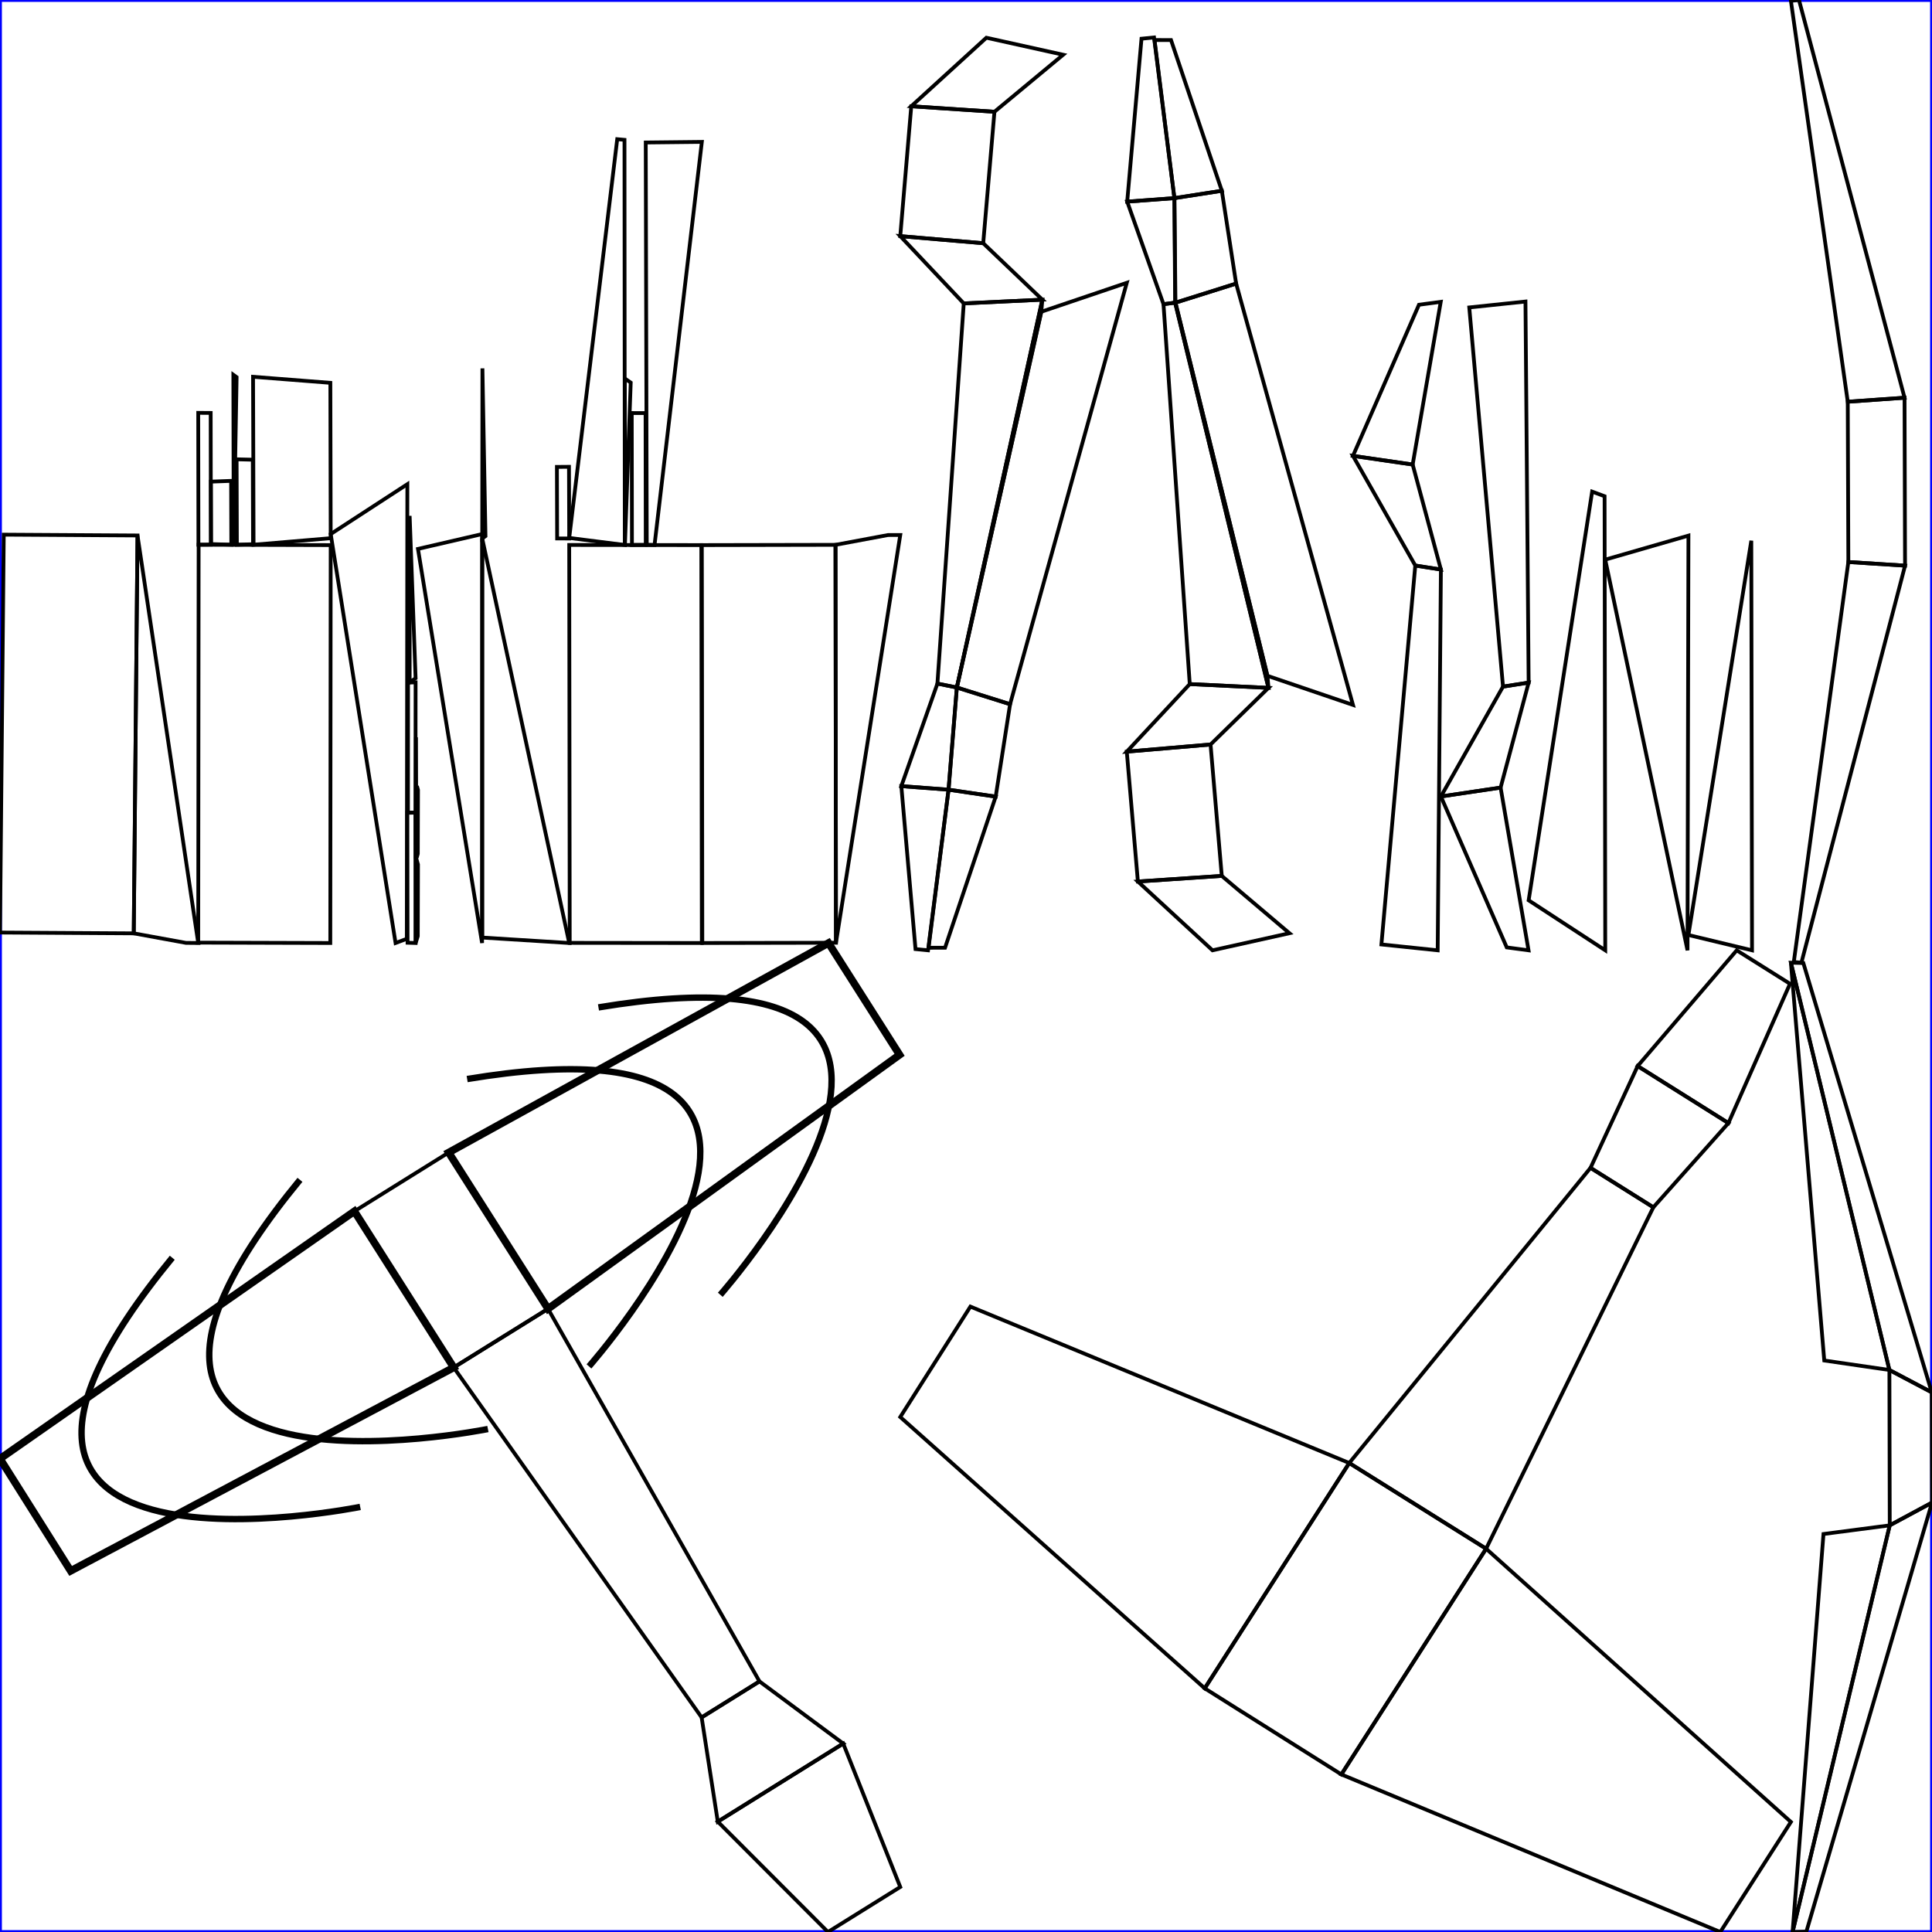 <?xml version="1.0" encoding="UTF-8" standalone="no"?>
<svg
   xmlns:dc="http://purl.org/dc/elements/1.1/"
   xmlns:cc="http://creativecommons.org/ns#"
   xmlns:rdf="http://www.w3.org/1999/02/22-rdf-syntax-ns#"
   xmlns:svg="http://www.w3.org/2000/svg"
   xmlns="http://www.w3.org/2000/svg"
   xmlns:sodipodi="http://sodipodi.sourceforge.net/DTD/sodipodi-0.dtd"
   xmlns:inkscape="http://www.inkscape.org/namespaces/inkscape"
   width="512px"
   height="512px"
   viewBox="0 0 512 512"
   version="1.1"
   id="svg6400"
   inkscape:version="0.47pre4 r22446"
   sodipodi:docname="preacher4_Cube.001.svg"
   inkscape:export-filename="/home/brutkasten/Dokumente/naev/blender/schiffe/preacher4_Cube.001.png"
   inkscape:export-xdpi="180"
   inkscape:export-ydpi="180">
  <defs
     id="defs6574">
    <inkscape:perspective
       sodipodi:type="inkscape:persp3d"
       inkscape:vp_x="0 : 256 : 1"
       inkscape:vp_y="0 : 1000 : 0"
       inkscape:vp_z="512 : 256 : 1"
       inkscape:persp3d-origin="256 : 170.66667 : 1"
       id="perspective6578" />
    <inkscape:perspective
       id="perspective7098"
       inkscape:persp3d-origin="0.5 : 0.33333333 : 1"
       inkscape:vp_z="1 : 0.5 : 1"
       inkscape:vp_y="0 : 1000 : 0"
       inkscape:vp_x="0 : 0.5 : 1"
       sodipodi:type="inkscape:persp3d" />
    <inkscape:perspective
       id="perspective7098-7"
       inkscape:persp3d-origin="0.5 : 0.33333333 : 1"
       inkscape:vp_z="1 : 0.5 : 1"
       inkscape:vp_y="0 : 1000 : 0"
       inkscape:vp_x="0 : 0.5 : 1"
       sodipodi:type="inkscape:persp3d" />
    <inkscape:perspective
       id="perspective7152"
       inkscape:persp3d-origin="0.5 : 0.33333333 : 1"
       inkscape:vp_z="1 : 0.5 : 1"
       inkscape:vp_y="0 : 1000 : 0"
       inkscape:vp_x="0 : 0.5 : 1"
       sodipodi:type="inkscape:persp3d" />
    <inkscape:perspective
       id="perspective7152-2"
       inkscape:persp3d-origin="0.5 : 0.33333333 : 1"
       inkscape:vp_z="1 : 0.5 : 1"
       inkscape:vp_y="0 : 1000 : 0"
       inkscape:vp_x="0 : 0.5 : 1"
       sodipodi:type="inkscape:persp3d" />
    <inkscape:perspective
       id="perspective3811"
       inkscape:persp3d-origin="0.5 : 0.33333333 : 1"
       inkscape:vp_z="1 : 0.5 : 1"
       inkscape:vp_y="0 : 1000 : 0"
       inkscape:vp_x="0 : 0.5 : 1"
       sodipodi:type="inkscape:persp3d" />
  </defs>
  <sodipodi:namedview
     pagecolor="#ffffff"
     bordercolor="#666666"
     borderopacity="1"
     objecttolerance="10"
     gridtolerance="10"
     guidetolerance="10"
     inkscape:pageopacity="0"
     inkscape:pageshadow="2"
     inkscape:window-width="1895"
     inkscape:window-height="1003"
     id="namedview6572"
     showgrid="false"
     inkscape:zoom="1.84375"
     inkscape:cx="-53.394361"
     inkscape:cy="118.69939"
     inkscape:window-x="0"
     inkscape:window-y="25"
     inkscape:window-maximized="1"
     inkscape:current-layer="svg6400" />
  <desc
     id="desc6402">UV-Map from Object: Cube.001. Exported from Blender3D with UV Exportscript</desc>
  <rect
     x="0"
     y="0"
     width="512"
     height="512"
     fill="none"
     stroke="blue"
     stroke-width="1px"
     id="rect6404"
     style="fill:none" />
  <g
     style="fill:none;stroke:black;stroke-width:1px"
     id="g6406">
    <polygon
       points="242.618,251.516 245.943,251.843 251.377,209.273 238.862,208.334 "
       id="polygon6408"
       style="fill:none" />
    <polygon
       points="298.719,53.432 311.229,52.506 305.833,9.930 302.509,10.257 "
       id="polygon6410"
       style="fill:none" />
    <polygon
       points="150.789,123.710 147.589,123.737 147.647,142.698 150.848,142.706 "
       id="polygon6412"
       style="fill:none" />
    <polygon
       points="311.229,52.506 298.719,53.432 308.337,80.610 311.426,80.210 "
       id="polygon6414"
       style="fill:none" />
    <polygon
       points="238.862,208.334 251.377,209.273 253.575,182.193 248.426,181.160 "
       id="polygon6416"
       style="fill:none" />
    <polygon
       points="248.426,181.160 253.575,182.193 276.228,79.417 255.404,80.405 "
       id="polygon6418"
       style="fill:none" />
    <polygon
       points="311.426,80.210 308.337,80.610 315.297,181.287 336.158,182.292 "
       id="polygon6420"
       style="fill:none" />
    <polygon
       points="67.199,144.357 87.639,142.626 87.546,101.455 67.063,99.853 "
       id="polygon6422"
       style="fill:none" />
    <polygon
       points="281.753,14.507 261.397,9.997 241.494,28.157 263.539,29.619 "
       id="polygon6424"
       style="fill:none" />
    <polygon
       points="255.404,80.405 276.228,79.417 260.562,64.456 238.579,62.577 "
       id="polygon6426"
       style="fill:none" />
    <polygon
       points="238.579,62.577 260.562,64.456 263.539,29.619 241.494,28.157 "
       id="polygon6428"
       style="fill:none" />
    <polygon
       points="321.324,251.843 341.712,247.309 323.782,232.123 301.550,233.608 "
       id="polygon6430"
       style="fill:none" />
    <polygon
       points="336.158,182.292 315.297,181.287 298.610,199.192 320.807,197.300 "
       id="polygon6432"
       style="fill:none" />
    <polygon
       points="320.807,197.300 298.610,199.192 301.550,233.608 323.782,232.123 "
       id="polygon6434"
       style="fill:none" />
    <polygon
       points="483.448,360.545 500.710,363.059 500.710,363.059 474.606,255.125 "
       id="polygon6436"
       style="fill:none" />
    <polygon
       points="221.419,144.386 185.996,144.458 186.120,249.905 221.543,249.833 "
       id="polygon6438"
       style="fill:none" />
    <polygon
       points="235.325,141.789 221.419,144.386 221.543,249.833 238.579,141.783 "
       id="polygon6440"
       style="fill:none" />
    <polygon
       points="35.447,247.346 49.279,249.872 52.533,249.905 36.443,141.904 "
       id="polygon6442"
       style="fill:none" />
    <polygon
       points="0.000,247.131 35.447,247.346 36.443,141.904 0.996,141.690 "
       id="polygon6444"
       style="fill:none" />
    <polygon
       points="500.803,404.230 483.241,406.528 475.054,512.000 500.803,404.230 "
       id="polygon6446"
       style="fill:none" />
    <polygon
       points="0.000,512.000 0.000,512.000 0.000,512.000 0.000,512.000 "
       id="polygon6448"
       style="fill:none" />
    <polygon
       points="276.228,79.417 253.575,182.193 253.575,182.193 275.956,82.616 "
       id="polygon6450"
       style="fill:none" />
    <polygon
       points="311.426,80.210 336.158,182.292 335.884,179.094 311.507,80.211 "
       id="polygon6452"
       style="fill:none" />
    <polygon
       points="0.000,512.000 0.000,512.000 0.000,512.000 0.000,512.000 "
       id="polygon6454"
       style="fill:none" />
    <polygon
       points="110.238,195.390 110.165,227.168 110.335,227.270 110.238,195.390 "
       id="polygon6456"
       style="fill:none" />
    <polygon
       points="110.714,248.087 110.770,229.091 110.232,227.270 110.165,249.905 "
       id="polygon6458"
       style="fill:none" />
    <polygon
       points="165.575,100.303 165.617,144.420 165.617,144.420 167.148,101.388 "
       id="polygon6460"
       style="fill:none" />
    <polygon
       points="108.562,136.709 108.565,180.827 110.138,179.740 108.562,136.709 "
       id="polygon6462"
       style="fill:none" />
    <polygon
       points="251.377,209.273 246.077,251.167 250.448,251.159 263.870,211.113 "
       id="polygon6464"
       style="fill:none" />
    <polygon
       points="305.961,10.607 311.229,52.506 323.798,50.555 310.332,10.614 "
       id="polygon6466"
       style="fill:none" />
    <polygon
       points="62.705,121.721 62.775,144.357 67.063,144.226 66.995,121.826 "
       id="polygon6468"
       style="fill:none" />
    <polygon
       points="311.229,52.506 311.507,80.211 327.589,75.149 323.798,50.555 "
       id="polygon6470"
       style="fill:none" />
    <polygon
       points="253.575,182.193 251.377,209.273 263.870,211.113 267.680,186.621 "
       id="polygon6472"
       style="fill:none" />
    <polygon
       points="311.507,80.211 335.884,179.094 358.550,186.809 327.589,75.149 "
       id="polygon6474"
       style="fill:none" />
    <polygon
       points="275.956,82.616 253.575,182.193 267.680,186.621 298.610,74.945 "
       id="polygon6476"
       style="fill:none" />
    <polygon
       points="500.710,363.059 500.803,404.230 512.000,398.202 511.931,368.982 "
       id="polygon6478"
       style="fill:none" />
    <polygon
       points="500.803,404.230 475.054,512.000 478.709,511.893 512.000,398.202 "
       id="polygon6480"
       style="fill:none" />
    <polygon
       points="167.419,109.459 167.473,144.420 171.129,144.383 171.080,109.467 "
       id="polygon6482"
       style="fill:none" />
    <polygon
       points="421.933,130.284 405.107,238.591 425.407,251.843 425.233,131.508 "
       id="polygon6484"
       style="fill:none" />
    <polygon
       points="87.639,141.529 104.829,249.905 107.807,248.797 107.953,128.314 "
       id="polygon6486"
       style="fill:none" />
    <polygon
       points="52.533,109.409 52.586,144.357 55.887,144.338 55.834,109.433 "
       id="polygon6488"
       style="fill:none" />
    <polygon
       points="474.606,255.125 500.710,363.059 511.931,368.982 477.903,255.204 "
       id="polygon6490"
       style="fill:none" />
    <polygon
       points="219.419,512.000 238.579,500.071 223.465,462.060 190.221,482.758 "
       id="polygon6492"
       style="fill:none" />
    <polygon
       points="190.221,482.758 223.465,462.060 201.267,445.587 185.940,455.130 "
       id="polygon6494"
       style="fill:none" />
    <polygon
       points="185.940,455.130 201.267,445.587 145.232,346.849 120.235,362.399 "
       id="polygon6496"
       style="fill:none" />
    <polygon
       points="120.235,362.399 145.232,346.849 118.901,305.431 93.916,321.000 "
       id="polygon6498"
       style="fill:none" />
    <polygon
       points="120.235,362.399 93.916,321.000 0.000,386.578 18.723,416.301 "
       id="polygon6500"
       style="fill:none;stroke-width:2;stroke-miterlimit:4;stroke-dasharray:none" />
    <polygon
       points="118.901,305.431 145.232,346.849 238.394,279.534 219.558,249.905 "
       id="polygon6502"
       style="fill:none;stroke-width:2;stroke-miterlimit:4;stroke-dasharray:none" />
    <polygon
       points="447.452,247.784 464.306,251.843 464.306,251.843 464.111,143.294 "
       id="polygon6504"
       style="fill:none" />
    <polygon
       points="52.533,249.803 87.533,249.905 87.639,144.458 52.640,144.357 "
       id="polygon6506"
       style="fill:none" />
    <polygon
       points="447.452,141.941 425.407,148.308 447.207,251.843 447.452,141.941 "
       id="polygon6508"
       style="fill:none" />
    <polygon
       points="127.802,248.464 150.848,249.905 150.848,249.905 127.795,142.706 "
       id="polygon6510"
       style="fill:none" />
    <polygon
       points="185.862,144.458 150.848,144.420 150.982,249.867 185.996,249.905 "
       id="polygon6512"
       style="fill:none" />
    <polygon
       points="127.795,141.525 110.770,145.466 127.754,249.905 127.795,141.525 "
       id="polygon6514"
       style="fill:none" />
    <polygon
       points="0.000,512.000 0.000,512.000 0.000,512.000 0.000,512.000 "
       id="polygon6516"
       style="fill:none" />
    <polygon
       points="0.000,512.000 0.000,512.000 0.000,512.000 0.000,512.000 "
       id="polygon6518"
       style="fill:none" />
    <polygon
       points="0.000,512.000 0.000,512.000 0.000,512.000 0.000,512.000 "
       id="polygon6520"
       style="fill:none" />
    <polygon
       points="0.000,512.000 0.000,512.000 0.000,512.000 0.000,512.000 "
       id="polygon6522"
       style="fill:none" />
    <polygon
       points="0.000,512.000 0.000,512.000 0.000,512.000 0.000,512.000 "
       id="polygon6524"
       style="fill:none" />
    <polygon
       points="61.937,144.357 62.705,99.950 61.842,99.326 61.937,144.357 "
       id="polygon6526"
       style="fill:none" />
    <polygon
       points="110.490,208.309 110.434,227.270 110.720,226.249 110.770,209.331 "
       id="polygon6528"
       style="fill:none" />
    <polygon
       points="128.656,142.078 127.848,97.620 127.848,97.620 127.795,142.706 "
       id="polygon6530"
       style="fill:none" />
    <polygon
       points="405.078,251.843 397.675,208.718 381.856,211.077 399.303,251.071 "
       id="polygon6532"
       style="fill:none" />
    <polygon
       points="61.302,144.357 61.250,127.438 55.887,127.637 55.938,144.191 "
       id="polygon6534"
       style="fill:none" />
    <polygon
       points="374.371,123.107 381.811,79.991 376.038,80.762 358.550,120.809 "
       id="polygon6536"
       style="fill:none" />
    <polygon
       points="381.856,150.934 374.371,123.107 358.550,120.809 375.065,149.872 "
       id="polygon6538"
       style="fill:none" />
    <polygon
       points="397.675,208.718 405.107,180.898 398.314,181.960 381.856,211.077 "
       id="polygon6540"
       style="fill:none" />
    <polygon
       points="405.107,180.898 404.264,79.910 389.371,81.477 398.314,181.960 "
       id="polygon6542"
       style="fill:none" />
    <polygon
       points="381.000,251.843 381.856,150.934 375.065,149.872 366.088,250.289 "
       id="polygon6544"
       style="fill:none" />
    <polygon
       points="504.858,149.905 504.723,105.401 489.676,106.459 489.833,148.935 "
       id="polygon6546"
       style="fill:none" />
    <polygon
       points="165.575,144.420 165.497,37.060 163.571,36.883 150.848,142.556 "
       id="polygon6548"
       style="fill:none" />
    <polygon
       points="110.110,215.367 110.138,180.827 108.136,180.896 108.110,215.342 "
       id="polygon6550"
       style="fill:none" />
    <polygon
       points="477.391,255.125 504.858,149.905 489.833,148.935 475.374,254.931 "
       id="polygon6552"
       style="fill:none" />
    <polygon
       points="504.723,105.401 476.753,0.000 474.606,0.218 489.676,106.459 "
       id="polygon6554"
       style="fill:none" />
    <polygon
       points="110.138,249.905 110.085,215.367 107.953,215.394 108.006,249.832 "
       id="polygon6556"
       style="fill:none" />
    <polygon
       points="173.461,144.420 185.996,37.603 171.129,37.764 171.399,144.371 "
       id="polygon6558"
       style="fill:none" />
    <polygon
       points="460.246,251.843 433.997,282.517 458.050,297.625 474.369,260.713 "
       id="polygon6560"
       style="fill:none" />
    <polygon
       points="458.050,297.625 433.997,282.517 421.505,309.493 438.150,319.947 "
       id="polygon6562"
       style="fill:none" />
    <polygon
       points="438.150,319.947 421.505,309.493 357.563,387.714 393.836,410.422 "
       id="polygon6564"
       style="fill:none" />
    <polygon
       points="393.836,410.422 357.563,387.714 319.266,447.429 355.471,470.243 "
       id="polygon6566"
       style="fill:none" />
    <polygon
       points="319.266,447.429 357.563,387.714 257.166,346.262 238.579,375.524 "
       id="polygon6568"
       style="fill:none" />
    <polygon
       points="393.836,410.422 355.471,470.243 455.901,512.000 474.606,482.834 "
       id="polygon6570"
       style="fill:none" />
  </g>
  <g
     inkscape:label="Layer 1"
     id="layer1"
     transform="matrix(0.163,-0.094,0.094,0.163,-167.845,419.243)"
     style="fill:#000000">
    <path
       sodipodi:type="arc"
       style="fill:#000000;fill-rule:evenodd;stroke:#000000;stroke-width:1px;stroke-linecap:butt;stroke-linejoin:miter;stroke-opacity:1"
       id="path2385"
       sodipodi:cx="348.50262"
       sodipodi:cy="335.65897"
       sodipodi:rx="14.142136"
       sodipodi:ry="14.142136"
       d="m 362.645,335.659 c 0,7.81 -6.332,14.142 -14.142,14.142 -7.81,0 -14.142,-6.332 -14.142,-14.142 0,-7.81 6.332,-14.142 14.142,-14.142 7.81,0 14.142,6.332 14.142,14.142 z"
       transform="matrix(0.931,0,0,0.931,-7.272,2.449)" />
    <path
       style="fill:#333333;fill-rule:evenodd;stroke:#000000;stroke-width:1px;stroke-linecap:butt;stroke-linejoin:miter;stroke-opacity:1"
       d="m 265.165,417.986 c 5.215,-70.513 -1.839,-180.189 89.398,-119.703 -99.21,-141.485 -103.777,61.168 -89.398,119.703 z"
       id="path2387"
       sodipodi:nodetypes="ccc" />
    <path
       style="fill:#000000;fill-rule:evenodd;stroke:#000000;stroke-width:1px;stroke-linecap:butt;stroke-linejoin:miter;stroke-opacity:1"
       d="m 265.67,418.997 c -46.359,-115.723 24.789,-280.497 89.398,-120.713 -88.028,-101.499 -106.221,45.491 -89.398,120.713 z"
       id="path2383"
       sodipodi:nodetypes="ccc" />
  </g>
  <path
     style="fill:none;stroke:#000000;stroke-width:1.691px;stroke-linecap:butt;stroke-linejoin:miter;stroke-opacity:1"
     d="m 45.65,333.314 c -75.118,91.353 49.811,66.036 49.811,66.036"
     id="path3714"
     sodipodi:nodetypes="cc" />
  <path
     style="fill:none;stroke:#000000;stroke-width:1.691px;stroke-linecap:butt;stroke-linejoin:miter;stroke-opacity:1"
     d="m 79.493,312.668 c -75.118,91.353 49.811,66.036 49.811,66.036"
     id="path3714-0"
     sodipodi:nodetypes="cc" />
  <path
     style="fill:none;stroke:#000000;stroke-width:1.691px;stroke-linecap:butt;stroke-linejoin:miter;stroke-opacity:1"
     d="m 158.601,266.971 c 116.673,-19.378 32.284,76.156 32.284,76.156"
     id="path3714-6"
     sodipodi:nodetypes="cc" />
  <path
     style="fill:none;stroke:#000000;stroke-width:1.691px;stroke-linecap:butt;stroke-linejoin:miter;stroke-opacity:1"
     d="m 123.799,285.957 c 116.673,-19.378 32.284,76.156 32.284,76.156"
     id="path3714-0-1"
     sodipodi:nodetypes="cc" />
</svg>
